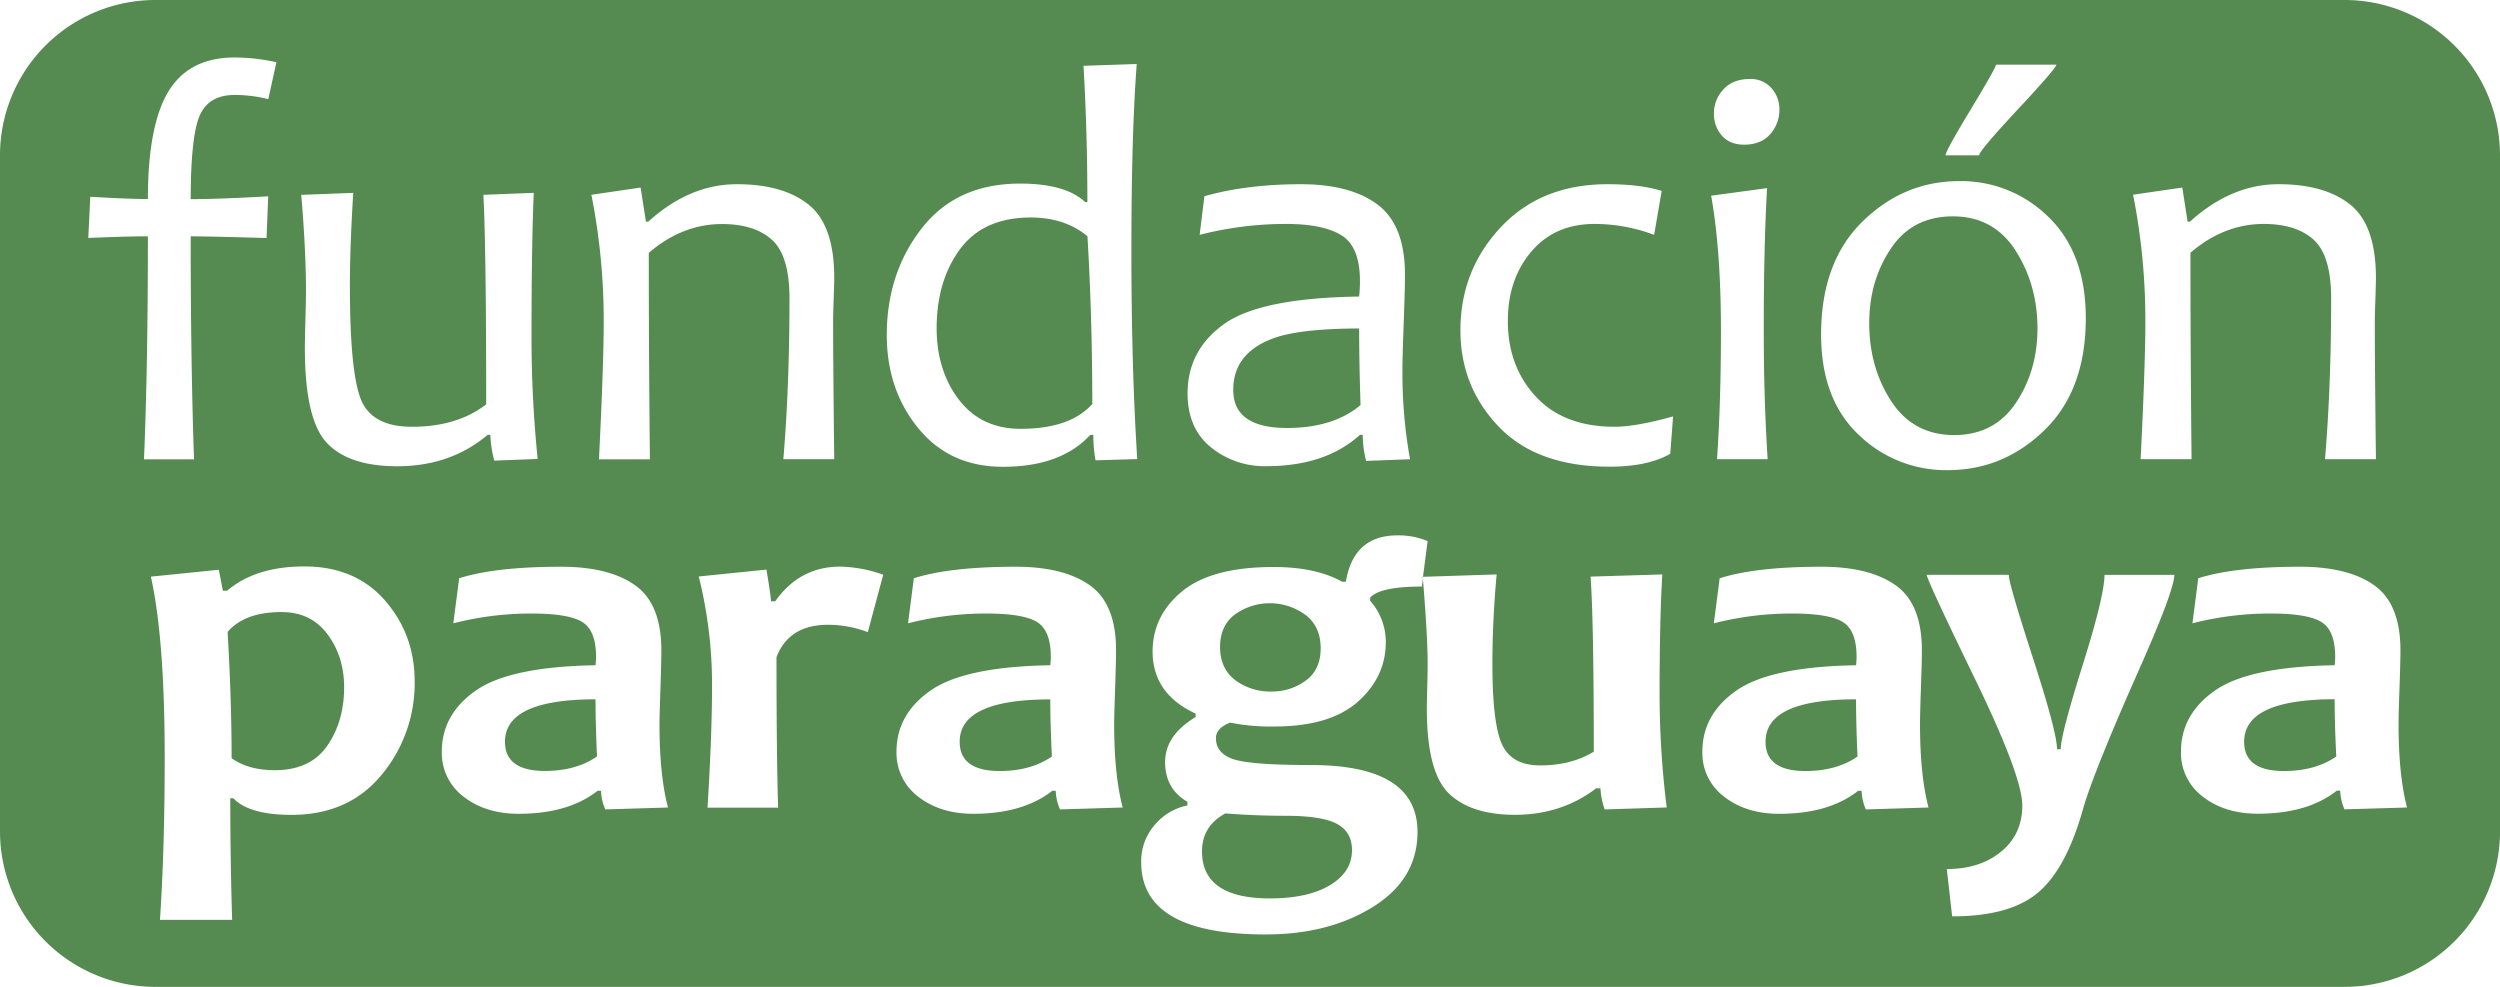 <svg id="Capa_1" data-name="Capa 1" xmlns="http://www.w3.org/2000/svg" viewBox="0 0 1054.48 416.25"><title>logo_fupaMesa de trabajo 1</title><path d="M458.68,99.64q-9.56-7.87-23.83-7.9-20,0-29.86,13.28t-9.92,33.33q0,17.94,9.39,30.22t26,12.27q20.89,0,30.22-10.5Q460.7,133.62,458.68,99.64Zm114.6,39q-22.2,0-33.76,3.3-19.35,5.93-19.34,22.55,0,16,22.64,16,19.48,0,31-9.67Q573.28,152.87,573.28,138.59ZM458.68,99.64q-9.56-7.87-23.83-7.9-20,0-29.86,13.28t-9.92,33.33q0,17.94,9.39,30.22t26,12.27q20.89,0,30.22-10.5Q460.7,133.62,458.68,99.64Zm114.6,39q-22.2,0-33.76,3.3-19.35,5.93-19.34,22.55,0,16,22.64,16,19.48,0,31-9.67Q573.28,152.87,573.28,138.59ZM458.68,99.64q-9.56-7.87-23.83-7.9-20,0-29.86,13.28t-9.92,33.33q0,17.94,9.39,30.22t26,12.27q20.89,0,30.22-10.5Q460.7,133.62,458.68,99.64Zm114.6,39q-22.2,0-33.76,3.3-19.35,5.93-19.34,22.55,0,16,22.64,16,19.48,0,31-9.67Q573.28,152.87,573.28,138.59ZM458.68,99.64q-9.56-7.87-23.83-7.9-20,0-29.86,13.28t-9.92,33.33q0,17.94,9.39,30.22t26,12.27q20.89,0,30.22-10.5Q460.7,133.62,458.68,99.64Zm114.6,39q-22.2,0-33.76,3.3-19.35,5.93-19.34,22.55,0,16,22.64,16,19.48,0,31-9.67Q573.28,152.87,573.28,138.59ZM458.68,99.64q-9.56-7.87-23.83-7.9-20,0-29.86,13.28t-9.92,33.33q0,17.94,9.39,30.22t26,12.27q20.89,0,30.22-10.5Q460.7,133.62,458.68,99.64Zm114.6,39q-22.2,0-33.76,3.3-19.35,5.93-19.34,22.55,0,16,22.64,16,19.48,0,31-9.67Q573.28,152.87,573.28,138.59ZM458.68,99.64q-9.56-7.87-23.83-7.9-20,0-29.86,13.28t-9.92,33.33q0,17.94,9.39,30.22t26,12.27q20.89,0,30.22-10.5Q460.7,133.62,458.68,99.64Zm114.6,39q-22.2,0-33.76,3.3-19.35,5.93-19.34,22.55,0,16,22.64,16,19.48,0,31-9.67Q573.28,152.87,573.28,138.59ZM458.68,99.64q-9.56-7.87-23.83-7.9-20,0-29.86,13.28t-9.92,33.33q0,17.94,9.39,30.22t26,12.27q20.89,0,30.22-10.5Q460.7,133.62,458.68,99.64Zm114.6,39q-22.2,0-33.76,3.3-19.35,5.93-19.34,22.55,0,16,22.64,16,19.48,0,31-9.67Q573.28,152.87,573.28,138.59Zm276.8-33q-9.26-14.34-26.37-14.33t-26.14,13.57q-9.15,13.57-9.14,31.51,0,18.54,9.26,32.8t26.49,14.29q17,0,26.09-13.63t9.07-31.46Q859.34,120,850.08,105.6Zm-391.4-6q-9.56-7.87-23.83-7.9-20,0-29.86,13.28t-9.92,33.33q0,17.94,9.39,30.22t26,12.27q20.89,0,30.22-10.5Q460.7,133.62,458.68,99.64Zm114.6,39q-22.2,0-33.76,3.3-19.35,5.93-19.34,22.55,0,16,22.64,16,19.48,0,31-9.67Q573.28,152.87,573.28,138.59Zm276.8-33q-9.26-14.34-26.37-14.33t-26.14,13.57q-9.15,13.57-9.14,31.51,0,18.54,9.26,32.8t26.49,14.29q17,0,26.09-13.63t9.07-31.46Q859.34,120,850.08,105.6Zm-391.4-6q-9.56-7.87-23.83-7.9-20,0-29.86,13.28t-9.92,33.33q0,17.94,9.39,30.22t26,12.27q20.89,0,30.22-10.5Q460.7,133.62,458.68,99.64Zm114.6,39q-22.2,0-33.76,3.3-19.35,5.93-19.34,22.55,0,16,22.64,16,19.48,0,31-9.67Q573.28,152.87,573.28,138.59Zm276.8-33q-9.26-14.34-26.37-14.33t-26.14,13.57q-9.15,13.57-9.14,31.51,0,18.54,9.26,32.8t26.49,14.29q17,0,26.09-13.63t9.07-31.46Q859.34,120,850.08,105.6ZM984.73,295q-38.18,0-38.16,17.89c0,8.2,5.58,12.32,16.79,12.32q13.2,0,22.06-6.12Q984.73,305.11,984.73,295Zm0,0q-38.18,0-38.16,17.89c0,8.2,5.58,12.32,16.79,12.32q13.2,0,22.06-6.12Q984.73,305.11,984.73,295Zm-526-195.33q-9.56-7.87-23.83-7.9-20,0-29.86,13.28t-9.92,33.33q0,17.94,9.39,30.22t26,12.27q20.89,0,30.22-10.5Q460.7,133.62,458.68,99.64Zm114.6,39q-22.2,0-33.76,3.3-19.35,5.93-19.34,22.55,0,16,22.64,16,19.48,0,31-9.67Q573.28,152.87,573.28,138.59Zm276.8-33q-9.26-14.34-26.37-14.33t-26.14,13.57q-9.15,13.57-9.14,31.51,0,18.54,9.26,32.8t26.49,14.29q17,0,26.09-13.63t9.07-31.46Q859.34,120,850.08,105.6Zm-391.4-6q-9.56-7.87-23.83-7.9-20,0-29.86,13.28t-9.92,33.33q0,17.94,9.39,30.22t26,12.27q20.89,0,30.22-10.5Q460.7,133.62,458.68,99.64Zm114.6,39q-22.2,0-33.76,3.3-19.35,5.93-19.34,22.55,0,16,22.64,16,19.48,0,31-9.67Q573.28,152.87,573.28,138.59ZM782.87,295q-38.19,0-38.18,17.89,0,12.3,16.79,12.32,13.23,0,22-6.12Q782.87,305.11,782.87,295ZM850.08,105.6q-9.26-14.34-26.37-14.33t-26.14,13.57q-9.15,13.57-9.14,31.51,0,18.54,9.26,32.8t26.49,14.29q17,0,26.09-13.63t9.07-31.46Q859.34,120,850.08,105.6ZM984.73,295q-38.18,0-38.16,17.89c0,8.2,5.58,12.32,16.79,12.32q13.2,0,22.06-6.12Q984.73,305.11,984.73,295Zm0,0q-38.18,0-38.16,17.89c0,8.2,5.58,12.32,16.79,12.32q13.2,0,22.06-6.12Q984.73,305.11,984.73,295Zm-201.86,0q-38.19,0-38.18,17.89,0,12.3,16.79,12.32,13.23,0,22-6.12Q782.87,305.11,782.87,295ZM458.68,99.64q-9.56-7.87-23.83-7.9-20,0-29.86,13.28t-9.92,33.33q0,17.94,9.39,30.22t26,12.27q20.89,0,30.22-10.5Q460.7,133.62,458.68,99.64Zm114.6,39q-22.2,0-33.76,3.3-19.35,5.93-19.34,22.55,0,16,22.64,16,19.48,0,31-9.67Q573.28,152.87,573.28,138.59Zm276.8-33q-9.26-14.34-26.37-14.33t-26.14,13.57q-9.15,13.57-9.14,31.51,0,18.54,9.26,32.8t26.49,14.29q17,0,26.09-13.63t9.07-31.46Q859.34,120,850.08,105.6ZM443,295q-38.19,0-38.17,17.89,0,12.3,16.79,12.32,13.2,0,22.06-6.12Q443,305.11,443,295ZM458.68,99.64q-9.56-7.87-23.83-7.9-20,0-29.86,13.28t-9.92,33.33q0,17.94,9.39,30.22t26,12.27q20.89,0,30.22-10.5Q460.7,133.62,458.68,99.64ZM550.55,259.3a25.33,25.33,0,0,0-29.62-.16q-6.31,4.71-6.31,13.8t6.48,14a24.86,24.86,0,0,0,15.12,4.75,24,24,0,0,0,14.5-4.6q6.33-4.59,6.33-13.61C557.05,267.27,554.88,262.54,550.55,259.3Zm13.38,88.21q-6.33-3.4-21.78-3.42-12.54,0-25.3-1c-6.56,3.59-9.85,8.92-9.85,16q0,19.84,28.66,19.84,16,0,25.31-5.59t9.28-14.78Q570.25,350.92,563.93,347.51Zm9.35-208.92q-22.2,0-33.76,3.3-19.35,5.93-19.34,22.55,0,16,22.64,16,19.48,0,31-9.67Q573.28,152.87,573.28,138.59ZM600,243.26c0,.28.05.56.08.83l.1-.83ZM782.87,295q-38.19,0-38.18,17.89,0,12.3,16.79,12.32,13.23,0,22-6.12Q782.87,305.11,782.87,295ZM850.08,105.6q-9.26-14.34-26.37-14.33t-26.14,13.57q-9.15,13.57-9.14,31.51,0,18.54,9.26,32.8t26.49,14.29q17,0,26.09-13.63t9.07-31.46Q859.34,120,850.08,105.6ZM984.73,295q-38.18,0-38.16,17.89c0,8.2,5.58,12.32,16.79,12.32q13.2,0,22.06-6.12Q984.73,305.11,984.73,295Zm0,0q-38.18,0-38.16,17.89c0,8.2,5.58,12.32,16.79,12.32q13.2,0,22.06-6.12Q984.73,305.11,984.73,295Zm-201.86,0q-38.19,0-38.18,17.89,0,12.3,16.79,12.32,13.23,0,22-6.12Q782.87,305.11,782.87,295ZM600,243.26c0,.28.05.56.08.83l.1-.83ZM563.93,347.51q-6.33-3.4-21.78-3.42-12.54,0-25.3-1c-6.56,3.59-9.85,8.92-9.85,16q0,19.84,28.66,19.84,16,0,25.31-5.59t9.28-14.78Q570.25,350.92,563.93,347.51ZM550.55,259.3a25.33,25.33,0,0,0-29.62-.16q-6.31,4.71-6.31,13.8t6.48,14a24.86,24.86,0,0,0,15.12,4.75,24,24,0,0,0,14.5-4.6q6.33-4.59,6.33-13.61C557.05,267.27,554.88,262.54,550.55,259.3ZM458.68,99.64q-9.56-7.87-23.83-7.9-20,0-29.86,13.28t-9.92,33.33q0,17.94,9.39,30.22t26,12.27q20.89,0,30.22-10.5Q460.7,133.62,458.68,99.64ZM443,295q-38.19,0-38.17,17.89,0,12.3,16.79,12.32,13.2,0,22.06-6.12Q443,305.11,443,295ZM573.28,138.59q-22.2,0-33.76,3.3-19.35,5.93-19.34,22.55,0,16,22.64,16,19.48,0,31-9.67Q573.28,152.87,573.28,138.59Zm276.8-33q-9.26-14.34-26.37-14.33t-26.14,13.57q-9.15,13.57-9.14,31.51,0,18.54,9.26,32.8t26.49,14.29q17,0,26.09-13.63t9.07-31.46Q859.34,120,850.08,105.6ZM251.18,295Q213,295,213,312.86q0,12.3,16.81,12.32,13.2,0,22-6.12Q251.19,305.11,251.18,295ZM443,295q-38.19,0-38.17,17.89,0,12.3,16.79,12.32,13.2,0,22.06-6.12Q443,305.11,443,295ZM458.68,99.64q-9.56-7.87-23.83-7.9-20,0-29.86,13.28t-9.92,33.33q0,17.94,9.39,30.22t26,12.27q20.89,0,30.22-10.5Q460.7,133.62,458.68,99.64ZM550.55,259.3a25.33,25.33,0,0,0-29.62-.16q-6.31,4.71-6.31,13.8t6.48,14a24.86,24.86,0,0,0,15.12,4.75,24,24,0,0,0,14.5-4.6q6.33-4.59,6.33-13.61C557.05,267.27,554.88,262.54,550.55,259.3Zm13.38,88.21q-6.33-3.4-21.78-3.42-12.54,0-25.3-1c-6.56,3.59-9.85,8.92-9.85,16q0,19.84,28.66,19.84,16,0,25.31-5.59t9.28-14.78Q570.25,350.92,563.93,347.51Zm9.35-208.92q-22.2,0-33.76,3.3-19.35,5.93-19.34,22.55,0,16,22.64,16,19.48,0,31-9.67Q573.28,152.87,573.28,138.59ZM600,243.26c0,.28.05.56.08.83l.1-.83ZM782.87,295q-38.19,0-38.18,17.89,0,12.3,16.79,12.32,13.23,0,22-6.12Q782.87,305.11,782.87,295ZM850.08,105.6q-9.26-14.34-26.37-14.33t-26.14,13.57q-9.15,13.57-9.14,31.51,0,18.54,9.26,32.8t26.49,14.29q17,0,26.09-13.63t9.07-31.46Q859.34,120,850.08,105.6ZM984.73,295q-38.18,0-38.16,17.89c0,8.2,5.58,12.32,16.79,12.32q13.2,0,22.06-6.12Q984.73,305.11,984.73,295Zm0,0q-38.18,0-38.16,17.89c0,8.2,5.58,12.32,16.79,12.32q13.2,0,22.06-6.12Q984.73,305.11,984.73,295Zm-201.86,0q-38.19,0-38.18,17.89,0,12.3,16.79,12.32,13.23,0,22-6.12Q782.87,305.11,782.87,295ZM600,243.26c0,.28.05.56.08.83l.1-.83ZM563.93,347.51q-6.33-3.4-21.78-3.42-12.54,0-25.3-1c-6.56,3.59-9.85,8.92-9.85,16q0,19.84,28.66,19.84,16,0,25.31-5.59t9.28-14.78Q570.25,350.92,563.93,347.51Zm-42.83-60.6a24.86,24.86,0,0,0,15.12,4.75,24,24,0,0,0,14.5-4.6q6.33-4.59,6.33-13.61c0-6.18-2.17-10.91-6.5-14.15a25.33,25.33,0,0,0-29.62-.16q-6.31,4.71-6.31,13.8T521.1,286.91ZM458.68,99.64q-9.56-7.87-23.83-7.9-20,0-29.86,13.28t-9.92,33.33q0,17.94,9.39,30.22t26,12.27q20.89,0,30.22-10.5Q460.7,133.62,458.68,99.64ZM443,295q-38.19,0-38.17,17.89,0,12.3,16.79,12.32,13.2,0,22.06-6.12Q443,305.11,443,295Zm-191.78,0Q213,295,213,312.86q0,12.3,16.81,12.32,13.2,0,22-6.12Q251.19,305.11,251.18,295Zm322.1-156.38q-22.2,0-33.76,3.3-19.35,5.93-19.34,22.55,0,16,22.64,16,19.48,0,31-9.67Q573.28,152.87,573.28,138.59Zm276.8-33q-9.26-14.34-26.37-14.33t-26.14,13.57q-9.15,13.57-9.14,31.51,0,18.54,9.26,32.8t26.49,14.29q17,0,26.09-13.63t9.07-31.46Q859.34,120,850.08,105.6ZM988.93,0H65.55A65.55,65.55,0,0,0,0,65.55V350.69a65.56,65.56,0,0,0,65.55,65.56H988.93a65.55,65.55,0,0,0,65.55-65.56V65.55A65.55,65.55,0,0,0,988.93,0ZM920.48,79.11l2.24,14.4h.94Q941.14,77.7,961.08,77.7q19.59,0,30.32,8.67t10.75,30.86c0,1.5-.09,4.44-.23,8.86s-.24,7.34-.24,8.84q0,19.73.47,58.77H980.67q2.6-31,2.59-67.74,0-18.17-7.37-24.83t-21.06-6.67q-16.77,0-30.92,12.16,0,40.22.47,87.08H902.9q2-40.12,2-58a273.34,273.34,0,0,0-5.18-53.58Zm-89.22-33q10.62-17.53,10.62-18.84h25.49q0,1.43-16.29,18.89c-10.84,11.65-16.29,18.09-16.29,19.35H820.63Q820.63,63.65,831.26,46.14ZM785.53,93.51q17.4-17.12,40.89-17.11a52.23,52.23,0,0,1,37.65,15.17q15.69,15.15,15.7,42.65,0,30.22-17.36,47.15T821.59,198.3a52.73,52.73,0,0,1-37.7-15q-15.78-15-15.76-42.23Q768.13,110.61,785.53,93.51Zm-58.6-55.82q4-4.36,11.11-4.37a11.57,11.57,0,0,1,9.14,3.84,13.32,13.32,0,0,1,3.36,9,15.3,15.3,0,0,1-3.9,10.45q-3.89,4.41-11,4.41c-4,0-7.12-1.27-9.37-3.83A13.56,13.56,0,0,1,722.92,48,14.71,14.71,0,0,1,726.93,37.69Zm18.41,41.66q-1.43,24.68-1.4,60.43,0,28.31,1.64,53.92H724.22q1.65-23.59,1.66-53.92,0-34.12-4.13-57.24ZM565.9,99.3q-7.73-4.85-23.42-4.84A146.14,146.14,0,0,0,506,99.06l2-16.29q17.7-5.05,40.7-5.07,21,0,32.46,8.67t11.45,29.56q0,5.55-.53,20.12c-.36,9.73-.54,16.19-.54,19.42a205.51,205.51,0,0,0,3.2,38.23l-18.53.71a45.83,45.83,0,0,1-1.42-11h-1.18q-14.52,13.23-39.54,13.22a35.83,35.83,0,0,1-23.36-8q-9.8-8-9.8-22.71,0-18.18,15.35-29.21t57-11.63a53.85,53.85,0,0,0,.35-6.48Q573.63,104.13,565.9,99.3ZM270.21,79.11l2.24,14.4h.95Q290.86,77.7,310.8,77.7q19.59,0,30.34,8.67t10.74,30.86c0,1.5-.09,4.44-.24,8.86s-.23,7.34-.23,8.84q0,19.73.47,58.77H330.41Q333,162.67,333,126q0-18.17-7.37-24.83t-21.06-6.67q-16.76,0-30.92,12.16,0,40.22.47,87.08H252.64q2-40.12,2-58a271.82,271.82,0,0,0-5.2-53.58ZM149,81.35q-1.42,22.79-1.42,39,0,37.17,4.79,48.44T173.91,180q18.89,0,31.16-9.44,0-65.61-1.18-88.39l21.24-.83q-.94,22.19-.94,61.37a506.65,506.65,0,0,0,2.59,50.87l-18.29.71a46.89,46.89,0,0,1-1.65-10.86h-1.18Q190,196.67,167.54,196.66q-20.43,0-29.68-9.86t-9.27-39.71c0-2.84.09-7,.24-12.63s.23-9.4.23-11.44q0-17.37-2-40.84Zm-111.76,19L38.08,83q16.29.94,24.3.95,0-31.27,8.74-45.5T99,24.25a81.83,81.83,0,0,1,17.59,2l-3.43,15.57A58.62,58.62,0,0,0,99,40.05q-10.86,0-14.7,8.56T80.44,84q11.69,0,32.69-1.19l-.7,17.59q-23.85-.7-32-.72,0,53.71,1.41,94.06H60.74q1.65-39.28,1.64-94.06Q55.2,99.64,37.25,100.36Zm123.8,226.36q-13.86,16.95-38,17-17.91,0-24.63-7H97.13q0,25.34.78,51.29H67.47q2-29.68,2-68.45,0-50.07-5.83-76.33l28.66-2.9L94,249.17h1.79q12-10.24,32.57-10.25,21.49,0,34,14.33t12.54,34.08A60.3,60.3,0,0,1,161.05,326.72Zm94.27,14.69a20.82,20.82,0,0,1-1.8-7.86h-1.44q-12.33,9.7-33.25,9.71-14,0-23.23-7.18A23,23,0,0,1,186.36,317q0-15.72,14.38-25.76t50.44-10.64a31.76,31.76,0,0,0,.23-3.52q0-11.16-5.83-14.73t-21.38-3.57a132.34,132.34,0,0,0-33,4.13l2.47-19q15.23-4.86,43-4.86,20.28,0,31.29,7.86t11,27.51c0,2.88-.13,8.17-.38,15.81s-.41,12.76-.41,15.32q0,21.39,3.59,35.05Zm110.73-74.77a47.58,47.58,0,0,0-16.8-3.1q-16.46,0-21.72,13.64,0,41.26.68,63.5H298.43q1.9-31.12,1.9-50.88a188.44,188.44,0,0,0-5.6-46.64l28.55-2.9c1.27,7.59,1.91,12,1.91,13.35H327Q337.29,239,354.41,239a57.06,57.06,0,0,1,18.13,3.41Zm81.06,74.77a20.82,20.82,0,0,1-1.8-7.86h-1.45q-12.32,9.7-33.26,9.71-14,0-23.23-7.18A23,23,0,0,1,378.14,317q0-15.72,14.39-25.76T443,280.6a29.41,29.41,0,0,0,.22-3.52q0-11.16-5.82-14.73T416,258.78a132.2,132.2,0,0,0-33,4.13l2.45-19q15.24-4.86,43-4.86,20.25,0,31.29,7.86t11,27.51c0,2.88-.13,8.17-.39,15.81s-.4,12.76-.4,15.32q0,21.39,3.59,35.05Zm15-147.24a57.6,57.6,0,0,1-.94-10.73h-1.3Q447.48,196.9,423,196.89q-22.41,0-35.69-16.28t-13.27-39.3q0-26.09,14.74-45t41.55-18.87q19.13,0,27.38,7.79h.94q0-29.28-1.64-57.48L479.46,27q-2.25,30-2.25,78.48,0,49.33,2.47,88.16ZM676.84,341.41a31.49,31.49,0,0,1-1.78-8.9h-1.79Q658.59,343.67,639,343.68q-18.48,0-27.82-8.95T601.83,299c0-2.13.07-5.13.17-9s.17-7.24.17-10.14q0-11.28-2-35.78l-.43,3.32q-17.45,0-21.82,4.64v1.36a26.1,26.1,0,0,1,6.6,17.37q0,14.79-11.81,25.23t-35.21,10.43a87,87,0,0,1-18.69-1.64c-4,1.64-5.94,3.83-5.94,6.52q0,6.3,7.11,8.83T553,322.69q44.9,0,44.89,28.23,0,19.84-18.69,31.54t-45.46,11.68q-52.38,0-52.38-30.4a23.11,23.11,0,0,1,5.87-16,24,24,0,0,1,13.6-8v-1.56q-9.4-5.46-9.4-16.74t12.88-19V301q-18.13-8.37-18.15-26.16,0-15.21,12.49-25.45t38.56-10.23q17.81,0,28.89,6.21h1.57q3.24-19.54,21.72-19.55a31.81,31.81,0,0,1,12.76,2.39l-1.94,15.08,31.06-1q-1.78,19.84-1.79,37.63,0,25.35,4.09,34.13t16.06,8.79q13.1,0,22.62-5.79,0-54.39-1.35-73.84l30.24-.92Q700,261.79,700,292.9a390.3,390.3,0,0,0,3,47.68Zm27.66-150q-9.54,5.44-25.6,5.43-30.57,0-46.74-16.88T616,139.31q0-25.28,17-43.44T678,77.7q14,0,22.89,2.83l-3.19,18.53a71.6,71.6,0,0,0-25.13-4.6q-16.77,0-26.68,11.68T636,135.41q0,19.11,11.79,31.86T681.14,180q8.85,0,24.55-4.36Zm82.5,150a21,21,0,0,1-1.79-7.86h-1.45q-12.3,9.7-33.25,9.71-14,0-23.22-7.18A22.94,22.94,0,0,1,718.05,317q0-15.72,14.39-25.76t50.43-10.64a31.65,31.65,0,0,0,.22-3.52q0-11.16-5.82-14.73t-21.39-3.57a132.2,132.2,0,0,0-33,4.13l2.46-19q15.24-4.86,43-4.86,20.25,0,31.29,7.86t11,27.51c0,2.88-.13,8.17-.4,15.81s-.38,12.76-.38,15.32q0,21.39,3.58,35.05ZM901.1,285q-18.24,41.28-22.5,56.27Q871.31,367.16,859,377q-11.87,9.52-35.6,9.51l-2.25-19.95q13.89,0,22.85-7.3t9-19.49q0-12.3-20.16-53.82t-20.15-43.49h34.59q0,3.62,10.19,35.06T867.63,316h1.57q0-6,9.23-35.4t9.23-38.12h29.45Q917.11,249.16,901.1,285Zm87.79,56.37a20.82,20.82,0,0,1-1.8-7.86h-1.46q-12.3,9.7-33.25,9.71-14,0-23.23-7.18A23,23,0,0,1,919.92,317q0-15.72,14.37-25.76t50.44-10.64a27.55,27.55,0,0,0,.23-3.52q0-11.16-5.82-14.73t-21.39-3.57a132.07,132.07,0,0,0-33,4.13l2.45-19q15.22-4.86,43-4.86,20.27,0,31.29,7.86t11,27.51c0,2.88-.13,8.17-.4,15.81s-.39,12.76-.39,15.32q0,21.39,3.57,35.05Zm-42.32-28.55c0,8.2,5.58,12.32,16.79,12.32q13.2,0,22.06-6.12-.69-13.95-.69-24.09Q946.56,295,946.57,312.86ZM824.18,183.44q17,0,26.09-13.63t9.07-31.46q0-18.39-9.26-32.75T823.71,91.27q-17,0-26.14,13.57t-9.14,31.51q0,18.54,9.26,32.8T824.18,183.44ZM744.69,312.86q0,12.3,16.79,12.32,13.23,0,22-6.12-.66-13.95-.66-24.09Q744.68,295,744.69,312.86ZM600,243.26c0,.28.05.56.08.83l.1-.83ZM539.52,141.89q-19.35,5.93-19.34,22.55,0,16,22.64,16,19.48,0,31-9.67-.58-17.94-.58-32.22Q551.08,138.59,539.52,141.89ZM507,359.1q0,19.84,28.66,19.84,16,0,25.31-5.59t9.28-14.78q0-7.65-6.32-11.06t-21.78-3.42q-12.54,0-25.3-1C510.29,346.65,507,352,507,359.1Zm43.55-99.8a25.33,25.33,0,0,0-29.62-.16q-6.31,4.71-6.31,13.8t6.48,14a24.86,24.86,0,0,0,15.12,4.75,24,24,0,0,0,14.5-4.6q6.33-4.59,6.33-13.61C557.05,267.27,554.88,262.54,550.55,259.3ZM434.85,91.74q-20,0-29.86,13.28t-9.92,33.33q0,17.94,9.39,30.22t26,12.27q20.89,0,30.22-10.5,0-36.72-2-70.7Q449.13,91.77,434.85,91.74ZM404.79,312.86q0,12.3,16.79,12.32,13.2,0,22.06-6.12Q443,305.11,443,295,404.77,295,404.79,312.86Zm-191.79,0q0,12.3,16.81,12.32,13.2,0,22-6.12-.66-13.95-.67-24.09Q213,295,213,312.86Zm-94.38-54.69q-15.44,0-22.61,8.37,1.68,29.06,1.68,53.25,7.05,5.08,18.26,5.07,14.86,0,22-10.19T145.16,290q0-13-7-22.44T118.62,258.17ZM850.08,105.6q-9.26-14.34-26.37-14.33t-26.14,13.57q-9.15,13.57-9.14,31.51,0,18.54,9.26,32.8t26.49,14.29q17,0,26.09-13.63t9.07-31.46Q859.34,120,850.08,105.6Zm-276.8,33q-22.2,0-33.76,3.3-19.35,5.93-19.34,22.55,0,16,22.64,16,19.48,0,31-9.67Q573.28,152.87,573.28,138.59ZM443,295q-38.19,0-38.17,17.89,0,12.3,16.79,12.32,13.2,0,22.06-6.12Q443,305.11,443,295ZM458.68,99.64q-9.56-7.87-23.83-7.9-20,0-29.86,13.28t-9.92,33.33q0,17.94,9.39,30.22t26,12.27q20.89,0,30.22-10.5Q460.7,133.62,458.68,99.64ZM550.55,259.3a25.33,25.33,0,0,0-29.62-.16q-6.31,4.71-6.31,13.8t6.48,14a24.86,24.86,0,0,0,15.12,4.75,24,24,0,0,0,14.5-4.6q6.33-4.59,6.33-13.61C557.05,267.27,554.88,262.54,550.55,259.3Zm13.38,88.21q-6.33-3.4-21.78-3.42-12.54,0-25.3-1c-6.56,3.59-9.85,8.92-9.85,16q0,19.84,28.66,19.84,16,0,25.31-5.59t9.28-14.78Q570.25,350.92,563.93,347.51ZM600,243.26c0,.28.05.56.08.83l.1-.83ZM782.87,295q-38.19,0-38.18,17.89,0,12.3,16.79,12.32,13.23,0,22-6.12Q782.87,305.11,782.87,295Zm201.86,0q-38.18,0-38.16,17.89c0,8.2,5.58,12.32,16.79,12.32q13.2,0,22.06-6.12Q984.73,305.11,984.73,295Zm0,0q-38.18,0-38.16,17.89c0,8.2,5.58,12.32,16.79,12.32q13.2,0,22.06-6.12Q984.73,305.11,984.73,295ZM850.08,105.6q-9.26-14.34-26.37-14.33t-26.14,13.57q-9.15,13.57-9.14,31.51,0,18.54,9.26,32.8t26.49,14.29q17,0,26.09-13.63t9.07-31.46Q859.34,120,850.08,105.6ZM782.87,295q-38.19,0-38.18,17.89,0,12.3,16.79,12.32,13.23,0,22-6.12Q782.87,305.11,782.87,295ZM600,243.26c0,.28.05.56.08.83l.1-.83ZM573.28,138.59q-22.2,0-33.76,3.3-19.35,5.93-19.34,22.55,0,16,22.64,16,19.48,0,31-9.67Q573.28,152.87,573.28,138.59Zm-9.35,208.92q-6.33-3.4-21.78-3.42-12.54,0-25.3-1c-6.56,3.59-9.85,8.92-9.85,16q0,19.84,28.66,19.84,16,0,25.31-5.59t9.28-14.78Q570.25,350.92,563.93,347.51ZM550.55,259.3a25.33,25.33,0,0,0-29.62-.16q-6.31,4.71-6.31,13.8t6.48,14a24.86,24.86,0,0,0,15.12,4.75,24,24,0,0,0,14.5-4.6q6.33-4.59,6.33-13.61C557.05,267.27,554.88,262.54,550.55,259.3ZM458.68,99.64q-9.56-7.87-23.83-7.9-20,0-29.86,13.28t-9.92,33.33q0,17.94,9.39,30.22t26,12.27q20.89,0,30.22-10.5Q460.7,133.62,458.68,99.64ZM443,295q-38.19,0-38.17,17.89,0,12.3,16.79,12.32,13.2,0,22.06-6.12Q443,305.11,443,295ZM850.08,105.6q-9.26-14.34-26.37-14.33t-26.14,13.57q-9.15,13.57-9.14,31.51,0,18.54,9.26,32.8t26.49,14.29q17,0,26.09-13.63t9.07-31.46Q859.34,120,850.08,105.6Zm-276.8,33q-22.2,0-33.76,3.3-19.35,5.93-19.34,22.55,0,16,22.64,16,19.48,0,31-9.67Q573.28,152.87,573.28,138.59ZM458.68,99.64q-9.56-7.87-23.83-7.9-20,0-29.86,13.28t-9.92,33.33q0,17.94,9.39,30.22t26,12.27q20.89,0,30.22-10.5Q460.7,133.62,458.68,99.64ZM550.55,259.3a25.33,25.33,0,0,0-29.62-.16q-6.31,4.71-6.31,13.8t6.48,14a24.86,24.86,0,0,0,15.12,4.75,24,24,0,0,0,14.5-4.6q6.33-4.59,6.33-13.61C557.05,267.27,554.88,262.54,550.55,259.3Zm13.38,88.21q-6.33-3.4-21.78-3.42-12.54,0-25.3-1c-6.56,3.59-9.85,8.92-9.85,16q0,19.84,28.66,19.84,16,0,25.31-5.59t9.28-14.78Q570.25,350.92,563.93,347.51ZM600,243.26c0,.28.05.56.08.83l.1-.83ZM782.87,295q-38.19,0-38.18,17.89,0,12.3,16.79,12.32,13.23,0,22-6.12Q782.87,305.11,782.87,295Zm201.86,0q-38.18,0-38.16,17.89c0,8.2,5.58,12.32,16.79,12.32q13.2,0,22.06-6.12Q984.73,305.11,984.73,295Zm0,0q-38.18,0-38.16,17.89c0,8.2,5.58,12.32,16.79,12.32q13.2,0,22.06-6.12Q984.73,305.11,984.73,295ZM850.08,105.6q-9.26-14.34-26.37-14.33t-26.14,13.57q-9.15,13.57-9.14,31.51,0,18.54,9.26,32.8t26.49,14.29q17,0,26.09-13.63t9.07-31.46Q859.34,120,850.08,105.6ZM782.87,295q-38.19,0-38.18,17.89,0,12.3,16.79,12.32,13.23,0,22-6.12Q782.87,305.11,782.87,295ZM600,243.26c0,.28.05.56.08.83l.1-.83ZM573.28,138.59q-22.2,0-33.76,3.3-19.35,5.93-19.34,22.55,0,16,22.64,16,19.48,0,31-9.67Q573.28,152.87,573.28,138.59Zm-9.35,208.92q-6.33-3.4-21.78-3.42-12.54,0-25.3-1c-6.56,3.59-9.85,8.92-9.85,16q0,19.84,28.66,19.84,16,0,25.31-5.59t9.28-14.78Q570.25,350.92,563.93,347.51ZM550.55,259.3a25.33,25.33,0,0,0-29.62-.16q-6.31,4.71-6.31,13.8t6.48,14a24.86,24.86,0,0,0,15.12,4.75,24,24,0,0,0,14.5-4.6q6.33-4.59,6.33-13.61C557.05,267.27,554.88,262.54,550.55,259.3ZM458.68,99.64q-9.56-7.87-23.83-7.9-20,0-29.86,13.28t-9.92,33.33q0,17.94,9.39,30.22t26,12.27q20.89,0,30.22-10.5Q460.7,133.62,458.68,99.64Zm391.4,6q-9.26-14.34-26.37-14.33t-26.14,13.57q-9.15,13.57-9.14,31.51,0,18.54,9.26,32.8t26.49,14.29q17,0,26.09-13.63t9.07-31.46Q859.34,120,850.08,105.6Zm-276.8,33q-22.2,0-33.76,3.3-19.35,5.93-19.34,22.55,0,16,22.64,16,19.48,0,31-9.67Q573.28,152.87,573.28,138.59ZM458.68,99.64q-9.56-7.87-23.83-7.9-20,0-29.86,13.28t-9.92,33.33q0,17.94,9.39,30.22t26,12.27q20.89,0,30.22-10.5Q460.7,133.62,458.68,99.64ZM782.87,295q-38.19,0-38.18,17.89,0,12.3,16.79,12.32,13.23,0,22-6.12Q782.87,305.11,782.87,295Zm201.86,0q-38.18,0-38.16,17.89c0,8.2,5.58,12.32,16.79,12.32q13.2,0,22.06-6.12Q984.73,305.11,984.73,295Zm0,0q-38.18,0-38.16,17.89c0,8.2,5.58,12.32,16.79,12.32q13.2,0,22.06-6.12Q984.73,305.11,984.73,295ZM850.08,105.6q-9.26-14.34-26.37-14.33t-26.14,13.57q-9.15,13.57-9.14,31.51,0,18.54,9.26,32.8t26.49,14.29q17,0,26.09-13.63t9.07-31.46Q859.34,120,850.08,105.6ZM782.87,295q-38.19,0-38.18,17.89,0,12.3,16.79,12.32,13.23,0,22-6.12Q782.87,305.11,782.87,295ZM573.28,138.59q-22.2,0-33.76,3.3-19.35,5.93-19.34,22.55,0,16,22.64,16,19.48,0,31-9.67Q573.28,152.87,573.28,138.59ZM458.68,99.64q-9.56-7.87-23.83-7.9-20,0-29.86,13.28t-9.92,33.33q0,17.94,9.39,30.22t26,12.27q20.89,0,30.22-10.5Q460.7,133.62,458.68,99.64Zm391.4,6q-9.26-14.34-26.37-14.33t-26.14,13.57q-9.15,13.57-9.14,31.51,0,18.54,9.26,32.8t26.49,14.29q17,0,26.09-13.63t9.07-31.46Q859.34,120,850.08,105.6Zm-276.8,33q-22.2,0-33.76,3.3-19.35,5.93-19.34,22.55,0,16,22.64,16,19.48,0,31-9.67Q573.28,152.87,573.28,138.59ZM458.68,99.64q-9.56-7.87-23.83-7.9-20,0-29.86,13.28t-9.92,33.33q0,17.94,9.39,30.22t26,12.27q20.89,0,30.22-10.5Q460.7,133.62,458.68,99.64Zm391.4,6q-9.26-14.34-26.37-14.33t-26.14,13.57q-9.15,13.57-9.14,31.51,0,18.54,9.26,32.8t26.49,14.29q17,0,26.09-13.63t9.07-31.46Q859.34,120,850.08,105.6Zm-276.8,33q-22.2,0-33.76,3.3-19.35,5.93-19.34,22.55,0,16,22.64,16,19.48,0,31-9.67Q573.28,152.87,573.28,138.59ZM458.68,99.64q-9.56-7.87-23.83-7.9-20,0-29.86,13.28t-9.92,33.33q0,17.94,9.39,30.22t26,12.27q20.89,0,30.22-10.5Q460.7,133.62,458.68,99.64Zm391.4,6q-9.26-14.34-26.37-14.33t-26.14,13.57q-9.15,13.57-9.14,31.51,0,18.54,9.26,32.8t26.49,14.29q17,0,26.09-13.63t9.07-31.46Q859.34,120,850.08,105.6Zm-276.8,33q-22.2,0-33.76,3.3-19.35,5.93-19.34,22.55,0,16,22.64,16,19.48,0,31-9.67Q573.28,152.87,573.28,138.59ZM458.68,99.64q-9.56-7.87-23.83-7.9-20,0-29.86,13.28t-9.92,33.33q0,17.94,9.39,30.22t26,12.27q20.89,0,30.22-10.5Q460.7,133.62,458.68,99.64Zm391.4,6q-9.26-14.34-26.37-14.33t-26.14,13.57q-9.15,13.57-9.14,31.51,0,18.54,9.26,32.8t26.49,14.29q17,0,26.09-13.63t9.07-31.46Q859.34,120,850.08,105.6Zm-276.8,33q-22.2,0-33.76,3.3-19.35,5.93-19.34,22.55,0,16,22.64,16,19.48,0,31-9.67Q573.28,152.87,573.28,138.59ZM458.68,99.64q-9.56-7.87-23.83-7.9-20,0-29.86,13.28t-9.92,33.33q0,17.94,9.39,30.22t26,12.27q20.89,0,30.22-10.5Q460.7,133.62,458.68,99.64Zm114.6,39q-22.2,0-33.76,3.3-19.35,5.93-19.34,22.55,0,16,22.64,16,19.48,0,31-9.67Q573.28,152.87,573.28,138.59ZM458.68,99.64q-9.56-7.87-23.83-7.9-20,0-29.86,13.28t-9.92,33.33q0,17.94,9.39,30.22t26,12.27q20.89,0,30.22-10.5Q460.7,133.62,458.68,99.64Zm114.6,39q-22.2,0-33.76,3.3-19.35,5.93-19.34,22.55,0,16,22.64,16,19.48,0,31-9.67Q573.28,152.87,573.28,138.59ZM458.68,99.64q-9.56-7.87-23.83-7.9-20,0-29.86,13.28t-9.92,33.33q0,17.94,9.39,30.22t26,12.27q20.89,0,30.22-10.5Q460.7,133.62,458.68,99.64Zm114.6,39q-22.2,0-33.76,3.3-19.35,5.93-19.34,22.55,0,16,22.64,16,19.48,0,31-9.67Q573.28,152.87,573.28,138.59ZM458.68,99.64q-9.56-7.87-23.83-7.9-20,0-29.86,13.28t-9.92,33.33q0,17.94,9.39,30.22t26,12.27q20.89,0,30.22-10.5Q460.7,133.62,458.68,99.64Zm114.6,39q-22.2,0-33.76,3.3-19.35,5.93-19.34,22.55,0,16,22.64,16,19.48,0,31-9.67Q573.28,152.87,573.28,138.59ZM458.68,99.64q-9.56-7.87-23.83-7.9-20,0-29.86,13.28t-9.92,33.33q0,17.94,9.39,30.22t26,12.27q20.89,0,30.22-10.5Q460.7,133.62,458.68,99.64Zm0,0q-9.56-7.87-23.83-7.9-20,0-29.86,13.28t-9.92,33.33q0,17.94,9.39,30.22t26,12.27q20.89,0,30.22-10.5Q460.7,133.62,458.68,99.64Zm0,0q-9.56-7.87-23.83-7.9-20,0-29.86,13.28t-9.92,33.33q0,17.94,9.39,30.22t26,12.27q20.89,0,30.22-10.5Q460.7,133.62,458.68,99.64Z" fill="#558a51"/></svg>